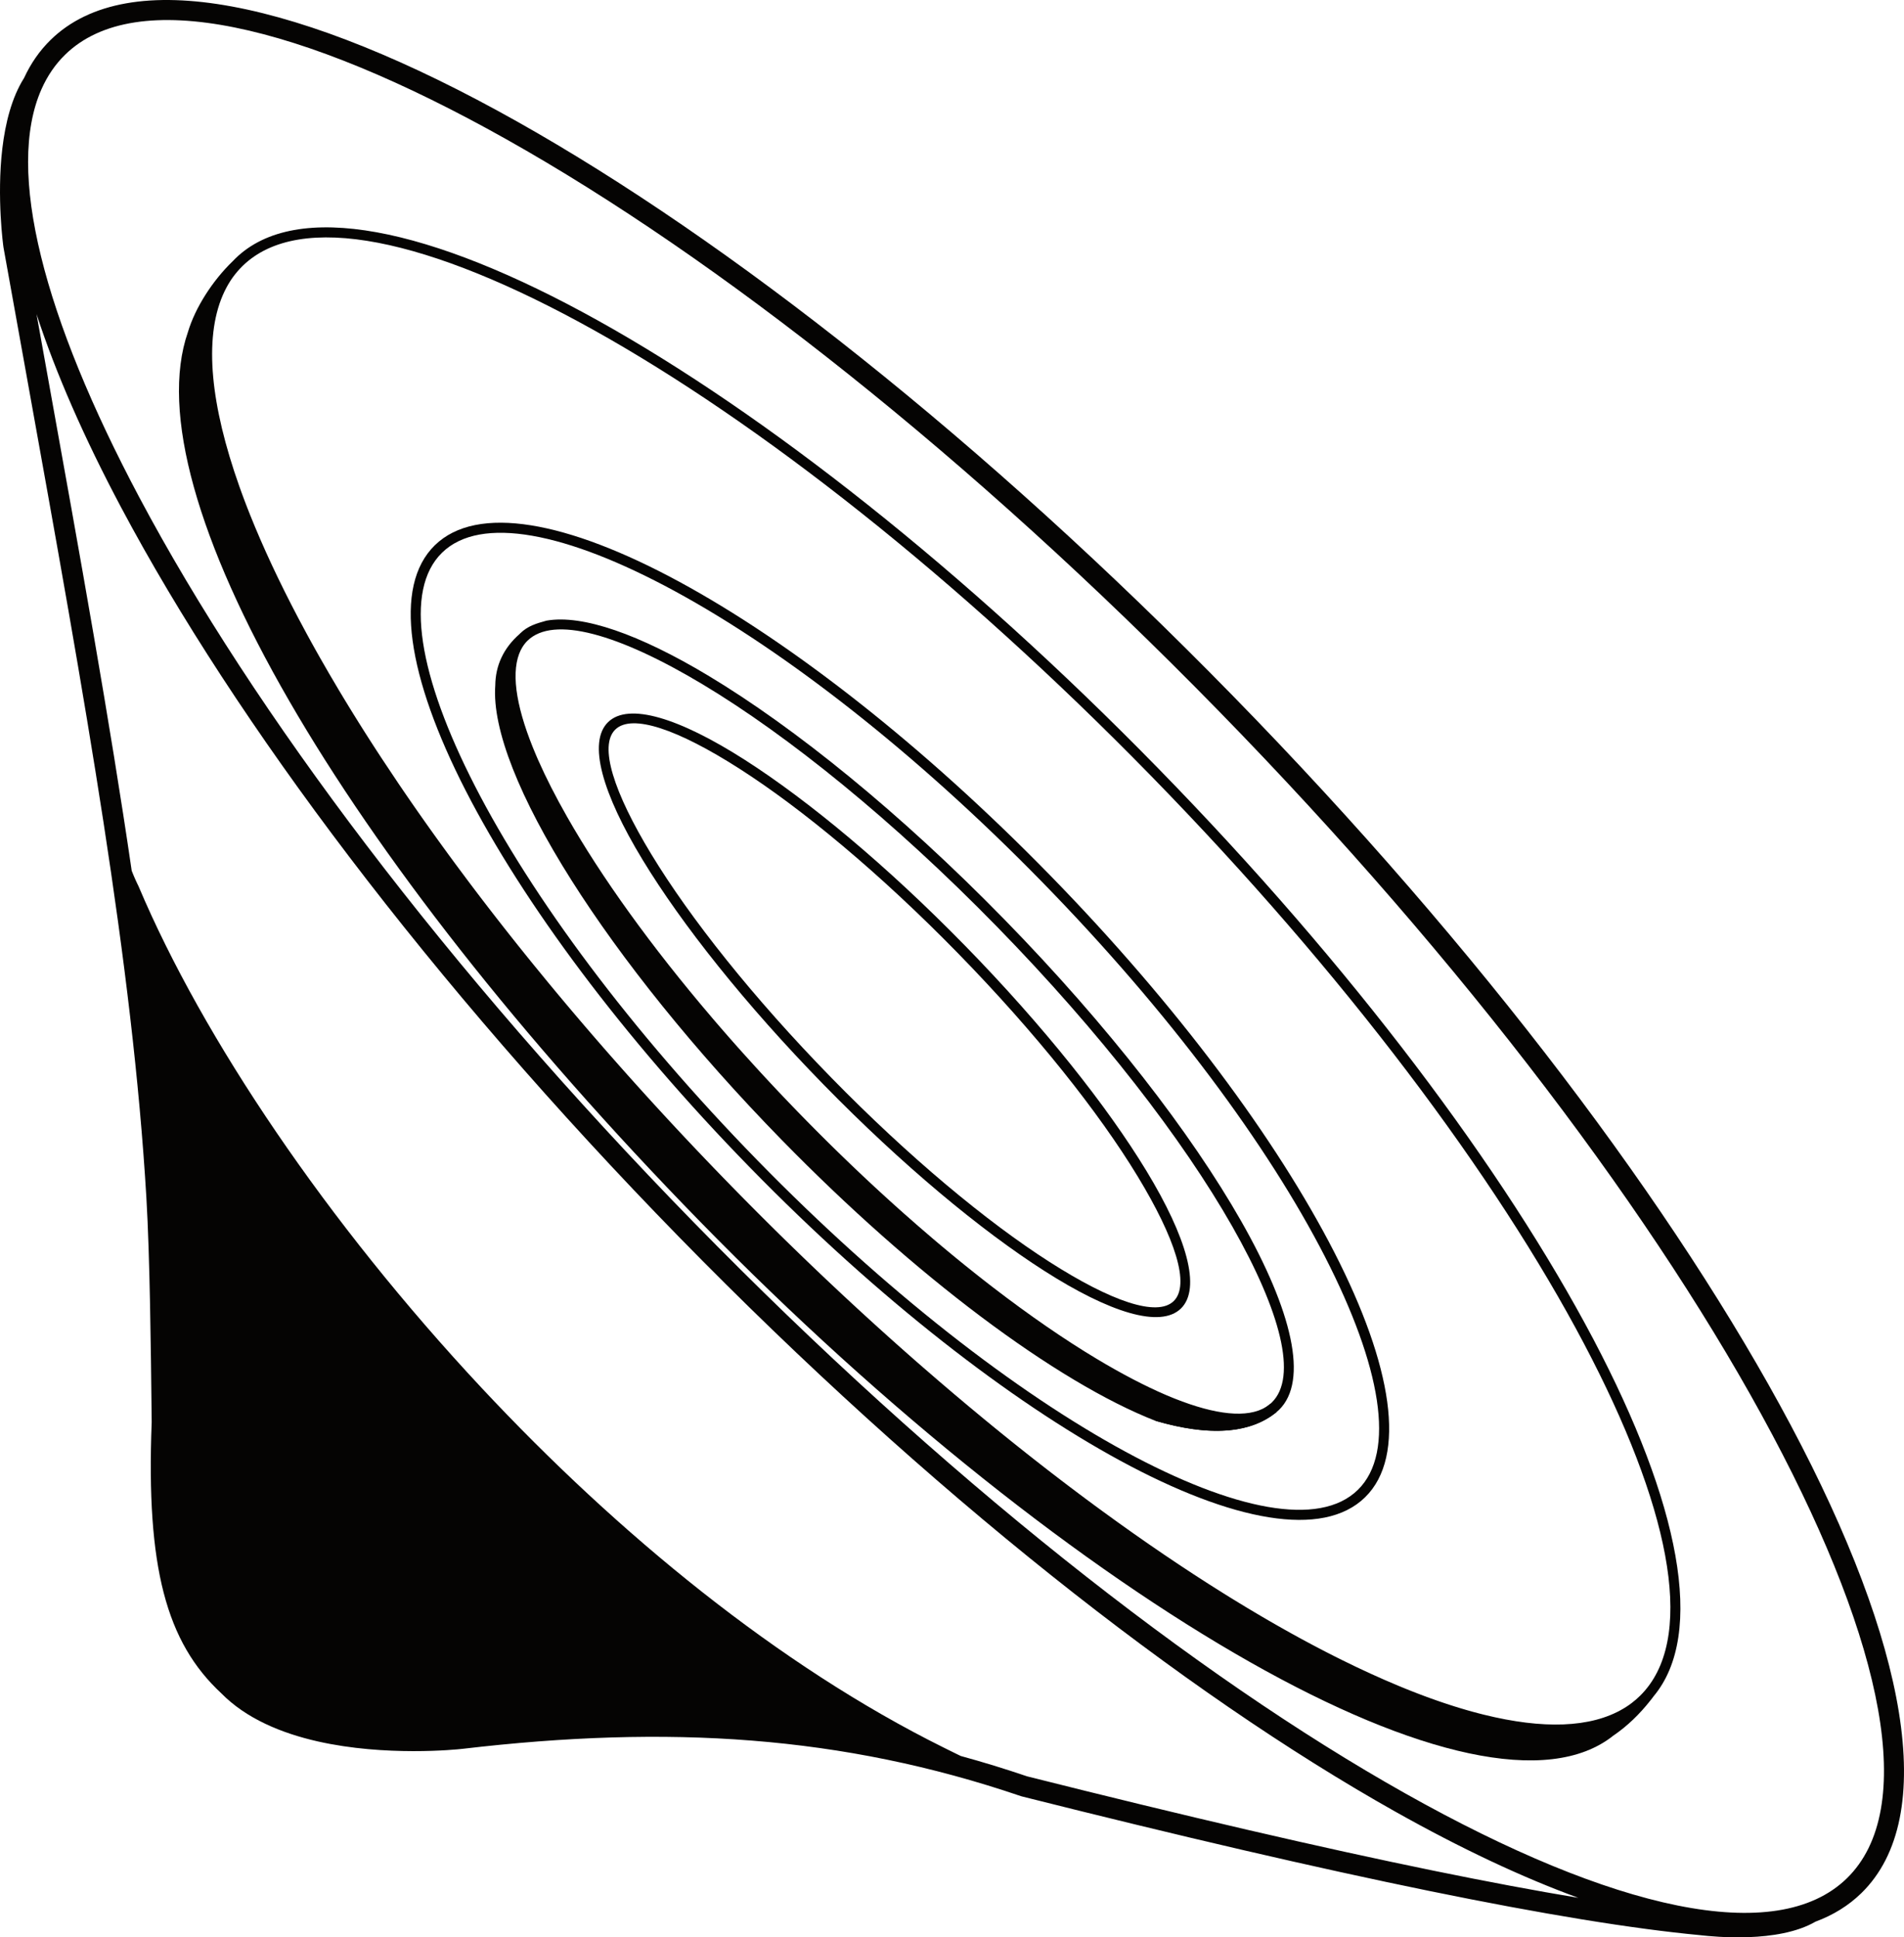 <?xml version="1.0" encoding="utf-8"?>
<!-- Generator: Adobe Illustrator 17.0.0, SVG Export Plug-In . SVG Version: 6.00 Build 0)  -->
<!DOCTYPE svg PUBLIC "-//W3C//DTD SVG 1.1//EN" "http://www.w3.org/Graphics/SVG/1.1/DTD/svg11.dtd">
<svg version="1.1" id="Layer_1" xmlns="http://www.w3.org/2000/svg" xmlns:xlink="http://www.w3.org/1999/xlink" x="0px" y="0px"
	 width="779.536px" height="793.081px" viewBox="0 0 779.536 793.081" enable-background="new 0 0 779.536 793.081"
	 xml:space="preserve">
<path fill="#050403" d="M95.471,113.316c-0.108,0.148-0.215,0.296-0.32,0.446c-0.162,0.229-0.321,0.46-0.478,0.693
	c-0.11,0.164-0.219,0.329-0.327,0.495c-1.185,1.825-2.233,3.8-3.144,5.916c-7.749,17.999-4.972,45.056,6.785,78.235l0.023,0.065
	c0.202,0.57,0.411,1.145,0.618,1.718c0.13,0.359,0.258,0.717,0.39,1.077c0.134,0.365,0.271,0.734,0.407,1.101
	c0.218,0.59,0.437,1.179,0.661,1.772l0.246,0.648c0.279,0.734,0.56,1.47,0.848,2.209l0.161,0.412
	c0.326,0.835,0.656,1.673,0.992,2.515l0.059,0.148c5.302,13.265,11.9,27.386,19.704,42.196c1.111,2.109,2.248,4.232,3.408,6.367
	l0.095,0.176c0.542,0.996,1.089,1.996,1.641,2.998l0.164,0.298c0.528,0.956,1.061,1.916,1.598,2.877l0.235,0.421
	c0.553,0.988,1.112,1.979,1.675,2.973l0.147,0.259c2.477,4.365,5.051,8.781,7.718,13.242l0.329,0.549
	c0.54,0.902,1.084,1.807,1.633,2.713l0.506,0.834c0.509,0.839,1.021,1.679,1.536,2.521l0.503,0.819
	c0.513,0.835,1.028,1.672,1.548,2.51l0.554,0.892c0.512,0.825,1.028,1.651,1.546,2.479l0.579,0.923
	c0.517,0.822,1.037,1.645,1.559,2.47l0.568,0.896c0.55,0.866,1.104,1.733,1.661,2.602l0.492,0.767
	c0.586,0.913,1.178,1.827,1.771,2.744l0.436,0.673c0.649,1,1.304,2.002,1.962,3.005l0.268,0.409
	c2.266,3.453,4.583,6.927,6.948,10.421l0.525,0.772c0.603,0.889,1.207,1.778,1.817,2.669l0.66,0.962
	c0.584,0.852,1.17,1.705,1.76,2.56l0.678,0.979c0.56,0.809,1.122,1.619,1.687,2.429l0.848,1.214
	c0.533,0.762,1.067,1.525,1.604,2.288l0.874,1.239c0.523,0.741,1.049,1.483,1.576,2.226l0.942,1.325
	c0.518,0.727,1.039,1.455,1.561,2.184l0.956,1.333c0.566,0.787,1.135,1.575,1.706,2.364l0.799,1.105
	c0.626,0.863,1.256,1.727,1.888,2.592l0.698,0.957c0.721,0.986,1.448,1.973,2.176,2.961l0.43,0.585
	c1.756,2.378,3.533,4.762,5.329,7.153l0.798,1.058c0.622,0.825,1.244,1.651,1.871,2.478l1.015,1.335
	c0.571,0.751,1.142,1.502,1.717,2.254l1.039,1.356c0.569,0.742,1.139,1.484,1.711,2.227l1.075,1.391
	c0.587,0.759,1.175,1.518,1.766,2.279l0.995,1.279c0.587,0.753,1.177,1.508,1.768,2.262l1.134,1.445
	c0.571,0.727,1.145,1.454,1.72,2.182l1.139,1.44c0.568,0.717,1.139,1.435,1.711,2.153c0.384,0.483,0.768,0.965,1.154,1.448
	c0.627,0.785,1.258,1.571,1.89,2.357l1.002,1.248c0.651,0.809,1.307,1.619,1.963,2.429l1.001,1.238
	c1.952,2.404,3.921,4.812,5.91,7.223c0.328,0.398,0.66,0.797,0.989,1.195c0.669,0.809,1.338,1.618,2.011,2.428
	c0.413,0.497,0.83,0.995,1.245,1.493c0.592,0.71,1.184,1.42,1.779,2.131c0.432,0.516,0.866,1.032,1.299,1.547
	c0.599,0.713,1.198,1.426,1.8,2.139l1.299,1.536c0.591,0.698,1.183,1.396,1.777,2.095l1.356,1.591
	c0.583,0.684,1.168,1.367,1.753,2.051l1.418,1.652c0.567,0.66,1.137,1.32,1.707,1.981l1.467,1.697
	c0.581,0.671,1.165,1.342,1.748,2.013c0.458,0.526,0.915,1.052,1.374,1.579c0.67,0.768,1.343,1.536,2.017,2.304l1.165,1.329
	c0.694,0.789,1.392,1.58,2.09,2.37l1.197,1.355c0.711,0.803,1.426,1.606,2.141,2.409c0.373,0.419,0.745,0.839,1.119,1.258
	c1.085,1.216,2.174,2.432,3.268,3.648l0.619,0.686c0.886,0.985,1.775,1.97,2.667,2.955c0.46,0.508,0.922,1.016,1.384,1.523
	c0.635,0.699,1.27,1.398,1.908,2.097c0.52,0.57,1.042,1.139,1.563,1.709c0.606,0.662,1.212,1.324,1.82,1.985
	c0.495,0.539,0.993,1.079,1.49,1.618c0.647,0.702,1.295,1.404,1.945,2.106l1.441,1.554c0.647,0.697,1.295,1.394,1.945,2.09
	l1.532,1.64c0.638,0.681,1.277,1.363,1.917,2.045l1.539,1.636c0.628,0.667,1.259,1.333,1.889,2l1.615,1.704
	c0.633,0.667,1.269,1.334,1.905,2.001l1.553,1.629c0.689,0.721,1.382,1.442,2.074,2.163l1.446,1.505
	c0.682,0.709,1.369,1.417,2.054,2.125l1.529,1.581c0.852,0.879,1.708,1.756,2.565,2.635c0.309,0.317,0.616,0.635,0.927,0.952
	l0.004-0.004l0.001,0.001l0.016,0.024l0,0.001c1.189,1.217,2.378,2.429,3.568,3.638l0.047,0.048c0.527,0.535,1.053,1.066,1.58,1.6
	c0.694,0.703,1.389,1.408,2.083,2.108c0.539,0.544,1.079,1.084,1.619,1.626c0.673,0.677,1.347,1.355,2.021,2.029
	c0.571,0.572,1.143,1.141,1.714,1.711c0.646,0.644,1.291,1.289,1.936,1.93c0.605,0.602,1.212,1.201,1.818,1.8
	c0.605,0.599,1.21,1.198,1.814,1.795c0.616,0.608,1.232,1.212,1.848,1.818c0.601,0.591,1.202,1.182,1.803,1.771
	c0.641,0.627,1.281,1.251,1.922,1.876c0.57,0.556,1.141,1.113,1.711,1.667c0.638,0.62,1.277,1.238,1.916,1.857
	c0.582,0.563,1.164,1.127,1.745,1.688c0.662,0.639,1.324,1.275,1.986,1.911l1.623,1.558c0.652,0.624,1.303,1.246,1.955,1.868
	c0.591,0.563,1.181,1.127,1.772,1.688c0.635,0.604,1.27,1.205,1.905,1.806l1.661,1.57c0.688,0.649,1.376,1.297,2.064,1.943
	l1.589,1.491c0.674,0.631,1.349,1.261,2.022,1.89l1.598,1.487c0.702,0.653,1.405,1.305,2.107,1.954l1.529,1.413
	c0.699,0.645,1.398,1.289,2.096,1.93l1.503,1.378c0.715,0.655,1.431,1.309,2.146,1.961l1.516,1.379
	c0.717,0.652,1.435,1.304,2.152,1.952l1.388,1.253c0.753,0.679,1.505,1.357,2.257,2.033l1.339,1.199
	c0.767,0.686,1.534,1.373,2.3,2.056c0.437,0.389,0.873,0.776,1.31,1.164c0.769,0.684,1.538,1.367,2.307,2.046
	c0.396,0.35,0.792,0.698,1.188,1.047c0.833,0.735,1.666,1.469,2.499,2.2l0.841,0.735c0.92,0.806,1.84,1.61,2.759,2.411l0.691,0.599
	c8.056,7.003,16.081,13.797,24.055,20.37l0.118,0.098c1.072,0.883,2.143,1.762,3.213,2.637l0.346,0.284
	c1.042,0.852,2.083,1.699,3.123,2.543l0.414,0.336c0.998,0.809,1.995,1.614,2.992,2.416l0.568,0.458
	c0.969,0.779,1.938,1.554,2.906,2.327l0.629,0.503c0.942,0.752,1.884,1.498,2.825,2.243l0.724,0.574
	c0.93,0.735,1.86,1.466,2.788,2.195l0.705,0.553c0.947,0.742,1.892,1.48,2.837,2.215l0.636,0.495
	c0.961,0.746,1.92,1.489,2.879,2.229l0.583,0.45c0.963,0.741,1.924,1.48,2.885,2.214l0.622,0.475
	c0.948,0.724,1.895,1.445,2.842,2.162l0.617,0.468c0.951,0.72,1.902,1.437,2.851,2.15l0.575,0.432
	c0.998,0.749,1.995,1.494,2.991,2.235l0.272,0.202c1.055,0.785,2.109,1.566,3.161,2.342l0.252,0.186
	c1.069,0.788,2.137,1.572,3.203,2.351l0.093,0.068c16.952,12.383,33.494,23.606,49.445,33.566l0.044,0.027
	c1.01,0.63,2.017,1.255,3.022,1.875l0.23,0.142c0.998,0.615,1.994,1.226,2.987,1.831l0.171,0.105c0.985,0.6,1.967,1.194,2.947,1.784
	l0.251,0.151c0.956,0.575,1.91,1.145,2.862,1.711l0.315,0.187c0.955,0.567,1.908,1.129,2.858,1.686l0.24,0.141
	c0.946,0.554,1.89,1.103,2.83,1.648l0.347,0.2c0.894,0.517,1.785,1.028,2.675,1.536l0.518,0.295
	c0.854,0.486,1.707,0.969,2.557,1.448l0.557,0.313c0.808,0.453,1.614,0.904,2.418,1.35l0.832,0.46
	c0.721,0.398,1.442,0.795,2.16,1.188l1.023,0.556c0.659,0.358,1.316,0.715,1.972,1.068c0.406,0.219,0.811,0.434,1.215,0.651
	c0.578,0.31,1.156,0.619,1.732,0.924c0.529,0.28,1.056,0.557,1.583,0.834c0.453,0.238,0.906,0.477,1.358,0.712
	c0.689,0.359,1.375,0.714,2.061,1.068l0.841,0.434c0.841,0.432,1.68,0.858,2.516,1.28l0.437,0.222
	c0.98,0.494,1.956,0.982,2.928,1.464l0.004,0.002c7.962,3.943,15.681,7.472,23.126,10.568l0.175,0.072
	c0.856,0.355,1.709,0.706,2.557,1.05l0.405,0.163c0.773,0.312,1.543,0.62,2.31,0.923l0.55,0.215
	c0.704,0.276,1.405,0.549,2.104,0.817c0.265,0.102,0.528,0.2,0.792,0.301c0.61,0.232,1.22,0.463,1.826,0.689
	c0.334,0.124,0.666,0.246,0.998,0.368c0.534,0.196,1.068,0.392,1.599,0.584c0.391,0.141,0.78,0.279,1.17,0.417
	c0.46,0.164,0.92,0.327,1.377,0.487c0.44,0.154,0.878,0.304,1.315,0.454c0.414,0.142,0.829,0.284,1.241,0.423
	c0.474,0.16,0.945,0.316,1.416,0.472c0.355,0.117,0.71,0.234,1.063,0.35c0.516,0.168,1.03,0.333,1.543,0.495
	c0.317,0.101,0.633,0.201,0.948,0.3c0.543,0.17,1.083,0.336,1.622,0.5l0.794,0.24c0.603,0.181,1.204,0.359,1.803,0.532l0.539,0.156
	c0.667,0.192,1.331,0.379,1.992,0.562l0.342,0.094c0.711,0.195,1.418,0.385,2.122,0.57l0.19,0.05
	c0.746,0.195,1.488,0.384,2.225,0.567l0.06,0.015c24.133,5.971,43.691,5.455,57.051-2.449l0.116-0.069
	c0.369-0.22,0.732-0.446,1.091-0.677c0.235-0.152,0.47-0.304,0.701-0.46l0.306-0.21c0.335-0.232,0.665-0.469,0.99-0.712l0.237-0.179
	c1.182-0.894,2.304-1.857,3.364-2.894v0c0.355-0.347,0.701-0.701,1.041-1.062l0.068-0.073c0.302-0.323,0.597-0.653,0.887-0.988
	l0.199-0.232c20.476-24.028,9.596-76.118-24.98-141.728c-36.116-68.531-98.075-151.465-177.317-232.558l-0.004,0.004l-0.001-0.001
	l-0.017-0.025c-79.251-81.098-160.739-144.958-228.422-182.644c-66.999-37.305-120.135-48.95-143.528-26.09
	c-0.354,0.345-0.698,0.698-1.036,1.057l-0.068,0.072c-0.315,0.337-0.624,0.681-0.925,1.03l-0.137,0.16
	c-0.272,0.318-0.537,0.641-0.798,0.969l-0.211,0.268C95.91,112.724,95.689,113.018,95.471,113.316 M474.3,314.657
	c79.538,81.393,141.757,164.688,178.052,233.56c35.294,66.972,46.082,120.62,24.623,146.241l0.003,0.003
	c-0.317,0.424-0.499,0.665-0.562,0.747c-0.083,0.108-0.277,0.357-0.574,0.737c-2.312,2.948-4.733,5.627-7.26,8.035
	c-2.546,2.425-5.205,4.584-7.976,6.476l-0.007-0.009c-26.748,21.454-81.693,7.919-148.496-29.855
	c-68.364-38.657-149.468-102.725-225.451-180.48c-74.168-75.898-131.738-150.012-168.266-213.225
	C80.971,222.138,65.581,168.607,76.927,135.98l-0.003-0.001c1.519-5.077,4.033-10.298,7.14-15.205
	c3.246-5.128,7.146-9.925,11.237-13.865c0.343-0.363,0.694-0.719,1.052-1.069c24.895-24.328,79.839-12.83,148.544,25.425
	c68.015,37.871,149.849,101.987,229.382,183.37l0.004-0.004l0.001,0.001L474.3,314.657z"/>
<path fill="#050403" d="M478.55,571.558c0.27,0.113,0.539,0.224,0.807,0.335l0.436,0.18c0.389,0.159,0.777,0.316,1.163,0.469
	l0.027,0.011c16.684,6.638,29.682,8.116,37.321,3.431l0.328-0.201c0.747-0.493,1.441-1.048,2.076-1.668
	c10.626-10.385,3.653-37.175-16.213-72.094c-20.28-35.647-54.003-79.37-96.362-122.716l-0.033-0.033l-0.004-0.004l0-0.001
	c-42.344-43.326-85.261-78.032-120.421-99.121c-34.451-20.664-61.076-28.25-71.707-17.861c-0.153,0.15-0.302,0.304-0.448,0.461
	l-0.078,0.084c-0.105,0.114-0.207,0.232-0.308,0.35c-0.452,0.533-0.869,1.111-1.251,1.732c-0.524,0.852-0.967,1.761-1.33,2.724
	c-3.42,9.062-0.766,23.513,6.962,41.604l0.13,0.303l0.29,0.67c0.148,0.341,0.297,0.682,0.449,1.025l0.03,0.068
	c3.176,7.174,7.119,14.901,11.767,23.072c13.94,24.504,34.232,52.822,59.315,82.212l0.049,0.058c0.537,0.629,1.077,1.26,1.619,1.89
	l0.166,0.193c0.524,0.609,1.049,1.218,1.577,1.828l0.126,0.145c0.5,0.577,1.002,1.155,1.506,1.733l0.347,0.398
	c0.436,0.5,0.874,1.001,1.312,1.501l0.461,0.526c0.482,0.548,0.964,1.096,1.449,1.646l0.192,0.217
	c0.523,0.591,1.048,1.184,1.574,1.776l0.223,0.25c0.561,0.63,1.123,1.26,1.688,1.891l0.065,0.073
	c1.796,2.005,3.614,4.014,5.451,6.024l0.253,0.277c0.501,0.548,1.003,1.095,1.507,1.643l0.623,0.676l1.162,1.259l0.68,0.733
	l1.176,1.265l0.653,0.7l1.162,1.242l0.734,0.781l1.118,1.187l0.72,0.762l1.108,1.169l0.798,0.84l1.164,1.218l0.671,0.702l1.23,1.28
	l0.663,0.689c0.479,0.496,0.959,0.992,1.44,1.488l0.457,0.472c0.638,0.657,1.278,1.314,1.92,1.971
	c0.635,0.65,1.271,1.299,1.907,1.945l0.078,0.08c0.61,0.62,1.22,1.237,1.829,1.854l0.061,0.061l0.911,0.918l1.054,1.06l0.881,0.882
	l1.06,1.06l0.815,0.81l1.189,1.181l0.703,0.694c0.41,0.406,0.821,0.811,1.232,1.215l0.773,0.759l1.177,1.154l0.875,0.853
	l1.006,0.979l1.019,0.987l0.931,0.9l0.982,0.945l1.019,0.978l0.866,0.829l1.049,1.001l0.976,0.928l0.966,0.916l0.917,0.866
	l1.069,1.007l0.875,0.821l1.148,1.074l0.701,0.654l1.288,1.196l0.676,0.626l1.221,1.126l0.779,0.716l1.107,1.014l0.811,0.741
	l1.337,1.217l0.53,0.481c0.499,0.452,0.997,0.902,1.496,1.351l0.448,0.404c0.479,0.431,0.958,0.86,1.436,1.289l0.53,0.475
	c0.572,0.512,1.144,1.021,1.716,1.529l0.161,0.143c3.909,3.47,7.799,6.851,11.663,10.139l0.151,0.128
	c0.584,0.496,1.167,0.991,1.75,1.483l0.268,0.226c0.571,0.481,1.141,0.962,1.71,1.439l0.039,0.032
	c0.615,0.516,1.23,1.028,1.843,1.539l0.237,0.197c0.532,0.443,1.064,0.884,1.596,1.323l0.459,0.378
	c0.503,0.415,1.007,0.829,1.509,1.241l0.282,0.231c0.536,0.439,1.072,0.876,1.606,1.311l0.304,0.247
	c0.533,0.433,1.066,0.864,1.597,1.294l0.297,0.239c0.549,0.443,1.097,0.883,1.644,1.321l0.182,0.145
	c0.559,0.447,1.117,0.893,1.675,1.336l0.244,0.194c0.55,0.437,1.1,0.872,1.649,1.304l0.215,0.17c0.59,0.465,1.181,0.928,1.769,1.388
	l0.025,0.02c0.585,0.457,1.169,0.911,1.752,1.364l0.19,0.147c0.596,0.462,1.19,0.921,1.784,1.377l0.015,0.012
	c14.93,11.478,29.207,21.302,42.395,29.212c10.195,6.115,19.704,11.085,28.317,14.782l0.416,0.177
	C478.005,571.328,478.278,571.444,478.55,571.558 M411.204,376.381c42.593,43.591,76.533,87.611,96.977,123.546
	c20.863,36.673,27.672,65.313,15.482,77.226c-0.833,0.814-1.745,1.534-2.727,2.168l-0.061,0.092l-0.335,0.228
	c-5.474,3.725-12.214,5.743-20.218,6.052c-7.814,0.302-16.854-1.035-27.118-4.01l-0.133-0.038l-0.05-0.02
	c-20.078-7.856-44.847-22.656-71.736-42.881c-25.885-19.471-53.751-43.979-81.294-72.164
	c-35.924-36.762-65.578-73.922-86.064-106.306c-21.073-33.312-32.493-61.724-31.155-79.68h0.001
	c0.046-4.108,0.89-7.911,2.532-11.409c1.66-3.539,4.115-6.737,7.364-9.595l0.012-0.01c0.109-0.113,0.216-0.227,0.329-0.336
	c3.129-3.059,6.707-4.049,10.731-5.173c14.794-2.603,38.148,5.665,66.109,22.436c35.464,21.272,78.706,56.231,121.317,99.836
	l0.034,0.033L411.204,376.381L411.204,376.381z"/>
<path fill="#050403" d="M465.749,481.516c-15.889-26.165-41.648-58.652-73.511-91.26l-0.004,0.004l-0.001-0.001l-0.016-0.025
	c-31.866-32.609-63.757-59.115-89.556-75.607c-25.057-16.019-43.955-22.605-50.753-15.963c-6.793,6.638-0.642,25.68,14.794,51.1
	c15.888,26.164,41.647,58.65,73.509,91.259l0.004-0.004l0.003,0.003l0.001,0.001l0.016,0.025
	c31.866,32.609,63.757,59.115,89.556,75.607c25.058,16.018,43.956,22.605,50.753,15.962
	C487.337,525.978,481.185,506.936,465.749,481.516 M395.256,387.278c32.079,32.827,58.053,65.599,74.113,92.045
	c16.516,27.197,22.531,48.124,14.131,56.332c-8.396,8.205-29.176,1.707-55.985-15.43c-26.062-16.66-58.22-43.377-90.299-76.201
	l-0.004,0.004l-0.001-0.001l-0.003-0.003L337.192,444c-32.079-32.827-58.052-65.598-74.111-92.044
	c-16.515-27.196-22.53-48.122-14.13-56.331c8.396-8.204,29.176-1.707,55.985,15.431c26.061,16.66,58.22,43.377,90.299,76.201
	l0.004-0.004l0.001,0.001L395.256,387.278z"/>
<path fill="#050403" d="M542.46,514.444c-23.275-45.383-63.688-100.076-115.721-153.323
	c-52.015-53.228-105.765-94.887-150.616-119.21c-44.167-23.953-79.371-31.063-95.141-15.652
	c-15.769,15.41-9.473,50.768,13.456,95.476c23.272,45.376,63.677,100.062,115.701,153.302l0.004-0.004l0.001,0.001l0.017,0.025
	c52.015,53.228,105.764,94.887,150.615,119.21c44.167,23.953,79.371,31.062,95.14,15.652
	C571.686,594.51,565.389,559.151,542.46,514.444 M429.778,358.165c52.317,53.537,92.989,108.603,116.452,154.353
	c23.809,46.424,29.904,83.573,12.642,100.442c-17.262,16.868-54.26,9.919-100.123-14.954
	c-45.174-24.499-99.279-66.424-151.608-119.969l-0.004,0.004l-0.001-0.001l-0.017-0.025
	c-52.317-53.537-92.989-108.603-116.452-154.353c-23.809-46.424-29.904-83.573-12.643-100.442
	c17.261-16.868,54.26-9.918,100.124,14.954C323.329,262.675,377.443,304.609,429.778,358.165z"/>
<path fill="#050403" d="M522.668,578.053c-5.483,4.47-12.41,6.991-20.78,7.562c-8.162,0.556-17.724-0.754-28.683-3.93l1.179-4.07
	c10.464,3.033,19.539,4.288,27.222,3.764c7.475-0.51,13.605-2.715,18.389-6.615L522.668,578.053z"/>
<path fill-rule="evenodd" clip-rule="evenodd" fill="#050403" d="M733.201,583.49c-46.746-87.92-126.577-194.406-228.413-298.616
	l-0.033-0.05l-0.001-0.001l-0.002-0.002l-0.008,0.008C402.918,180.636,298.31,98.383,211.494,49.626
	C123.278,0.083,52.726-14.936,20.748,16.313c-4.534,4.431-8.155,9.659-10.898,15.623l-0.006-0.004
	C4.78,39.967,2.173,50.446,0.95,60.84c-2.341,19.887,0.369,39.83,0.483,40.472c0.897,5.016,5.223,29.026,9.455,52.52
	c24.325,135.027,43.355,240.662,49.04,336.428c1.432,24.118,1.864,63.551,2.122,87.173l0.052,4.755
	c-1.156,29.885,0.367,52.281,4.9,69.802c4.645,17.957,12.411,30.801,23.63,41.222c10.186,10.351,24.648,16.312,39.423,19.655
	c27.728,6.274,56.748,3.348,59.294,3.049c42.126-4.949,80.992-6.34,118.487-3.371c37.434,2.964,73.519,10.275,110.144,22.734
	l0.332,0.1c64.886,16.324,120.526,29.233,166.919,38.724c46.349,9.483,83.348,15.517,110.993,18.102
	c0.466,0.043-0.02,0.004,0.456,0.054c4.612,0.494,31.249,3.347,46.607-5.586c7.247-2.688,13.55-6.567,18.806-11.702
	C794.081,743.71,780.698,672.824,733.201,583.49z M586.924,765.798c-45.994-9.41-101.463-22.284-166.405-38.621
	c-9.071-3.082-18.109-5.853-27.141-8.326h0l-0.099-0.048l-0.099-0.048l-0.034-0.016l-0.066-0.032l-0.1-0.048l-0.103-0.05
	l-0.098-0.048l-0.101-0.049l-0.071-0.034l-0.03-0.015l-0.102-0.049l-0.102-0.05l-0.039-0.019l-0.063-0.031l-0.103-0.05l-0.103-0.05
	l-0.007-0.003l-0.097-0.047l-0.104-0.051l-0.078-0.038l-0.026-0.013l-0.105-0.051l-0.105-0.051l-0.045-0.022l-0.06-0.029
	l-0.105-0.052l-0.106-0.052l-0.012-0.006l-0.095-0.047l-0.107-0.052l-0.085-0.042l-0.023-0.011l-0.108-0.053l-0.108-0.053
	l-0.051-0.025l-0.058-0.028l-0.109-0.053l-0.109-0.054l-0.016-0.008l-0.093-0.046l-0.11-0.054l-0.092-0.045l-0.019-0.009
	l-0.111-0.055l-0.111-0.055l-0.057-0.028l-0.054-0.027l-0.112-0.056l-0.113-0.056l-0.022-0.011l-0.091-0.045l-0.114-0.056
	l-0.099-0.049l-0.015-0.007l-0.115-0.057l-0.115-0.057l-0.064-0.031l-0.052-0.026l-0.116-0.057l-0.117-0.058l-0.028-0.014
	l-0.09-0.044l-0.117-0.058l-0.108-0.054l-0.01-0.005l-0.119-0.059l-0.119-0.059l-0.071-0.036l-0.049-0.024l-0.12-0.059l-0.12-0.06
	l-0.033-0.017l-0.088-0.043l-0.121-0.06l-0.117-0.058l-0.005-0.003l-0.122-0.061l-0.123-0.061l-0.079-0.039l-0.045-0.022
	l-0.124-0.062l-0.125-0.062l-0.04-0.02l-0.085-0.042l-0.126-0.063l-0.126-0.063c-67.32-33.405-133.064-87.279-189.016-147.126
	c-63.415-67.83-114.211-143.279-140.448-205.278l-0.004-0.009l-0.004-0.009l-0.004-0.009l-0.004-0.01l-0.004-0.01l-0.004-0.01
	l-0.004-0.01l-0.005-0.01l-0.005-0.01l-0.005-0.01v0l-0.005-0.01v0l-0.005-0.01l-0.005-0.01v0l-0.005-0.011l-0.005-0.011v0
	l-0.005-0.011l-0.005-0.011v0l-0.005-0.011v0l-0.005-0.011v0l-0.005-0.011v0l-0.005-0.012l-0.005-0.012h0l-0.005-0.012v0
	l-0.006-0.012v0l-0.006-0.012v0l-0.006-0.012l0,0l-0.006-0.012v0l-0.006-0.013v0l-0.006-0.013l-0.006-0.013l0,0l-0.006-0.013
	l-0.006-0.013v0l-0.006-0.013v0l-0.006-0.013l0,0l-0.006-0.013l0,0l-0.006-0.014l0,0l-0.006-0.014l0,0l-0.007-0.014l-0.007-0.014
	l-0.007-0.014l-0.007-0.014l-0.007-0.015l0,0l-0.007-0.015h0l-0.007-0.015l0,0l-0.007-0.015l0,0l-0.007-0.015l-0.007-0.015
	l-0.007-0.016l-0.007-0.016h0l-0.007-0.016l-0.008-0.016l-0.008-0.016l-0.008-0.016l-0.008-0.016l-0.008-0.016h0l-0.008-0.017
	l-0.008-0.017v0l-0.008-0.017l-0.008-0.017v0l-0.008-0.017v0l-0.008-0.017l-0.009-0.018l-0.008-0.018v0l-0.008-0.017v0l-0.024-0.049
	l-0.024-0.051l-0.015-0.032l-0.01-0.02l-0.026-0.053l-0.026-0.055l-0.006-0.013l-0.02-0.043l-0.027-0.057l-0.023-0.05l-0.004-0.009
	l-0.028-0.06l-0.029-0.061l-0.014-0.029l-0.016-0.033l-0.03-0.063l-0.03-0.064l-0.003-0.006l-0.029-0.06l-0.031-0.067l-0.022-0.048
	l-0.01-0.02l-0.032-0.069l-0.033-0.071l-0.01-0.023l-0.023-0.049l-0.034-0.073l-0.032-0.07l-0.002-0.005l-0.035-0.076l-0.035-0.077
	l-0.02-0.043l-0.016-0.035l-0.036-0.079l-0.037-0.081l-0.006-0.014l-0.031-0.068l-0.038-0.083l-0.03-0.067l-0.008-0.018
	l-0.038-0.085l-0.039-0.086l-0.016-0.036l-0.023-0.052l-0.04-0.089l-0.04-0.09l-0.001-0.003l-0.039-0.089l-0.067-0.153l-0.015-0.033
	l-0.084-0.191l-0.011-0.026l-0.031-0.071l-0.081-0.186l-0.005-0.011l-0.043-0.101l-0.044-0.102l-0.022-0.052l-0.111-0.261
	l-0.005-0.013l-0.085-0.202l-0.034-0.081l-0.012-0.028c-0.213-0.512-0.436-1.063-0.665-1.651
	c-8.925-61.045-20.971-127.909-34.699-204.111c-1.144-6.351-2.315-12.855-4.273-23.768c7.843,24.07,19.523,50.706,34.687,79.225
	c46.745,87.92,126.577,194.406,228.414,298.617c101.839,104.213,206.463,186.482,293.291,235.246
	c26.789,15.045,51.945,26.899,74.891,35.248C628.583,773.978,608.813,770.276,586.924,765.798z M756.178,768.891
	c-28.953,28.294-95.881,12.984-180.682-34.641c-86.189-48.405-190.121-130.147-291.364-233.751
	C182.886,396.891,103.557,291.097,57.147,203.808C17.867,129.93,2.19,69.832,17.004,36.474l0.015-0.024l-0.003-0.002
	c2.404-5.406,5.608-10.111,9.645-14.056c28.953-28.294,95.88-12.984,180.681,34.641c86.188,48.405,190.12,130.146,291.364,233.75
	l0.033,0.05l0.002,0.002l0.001,0.001l0.008-0.008c101.227,103.593,180.54,209.37,226.944,296.647
	C771.351,673.351,785.12,740.608,756.178,768.891z"/>
</svg>
